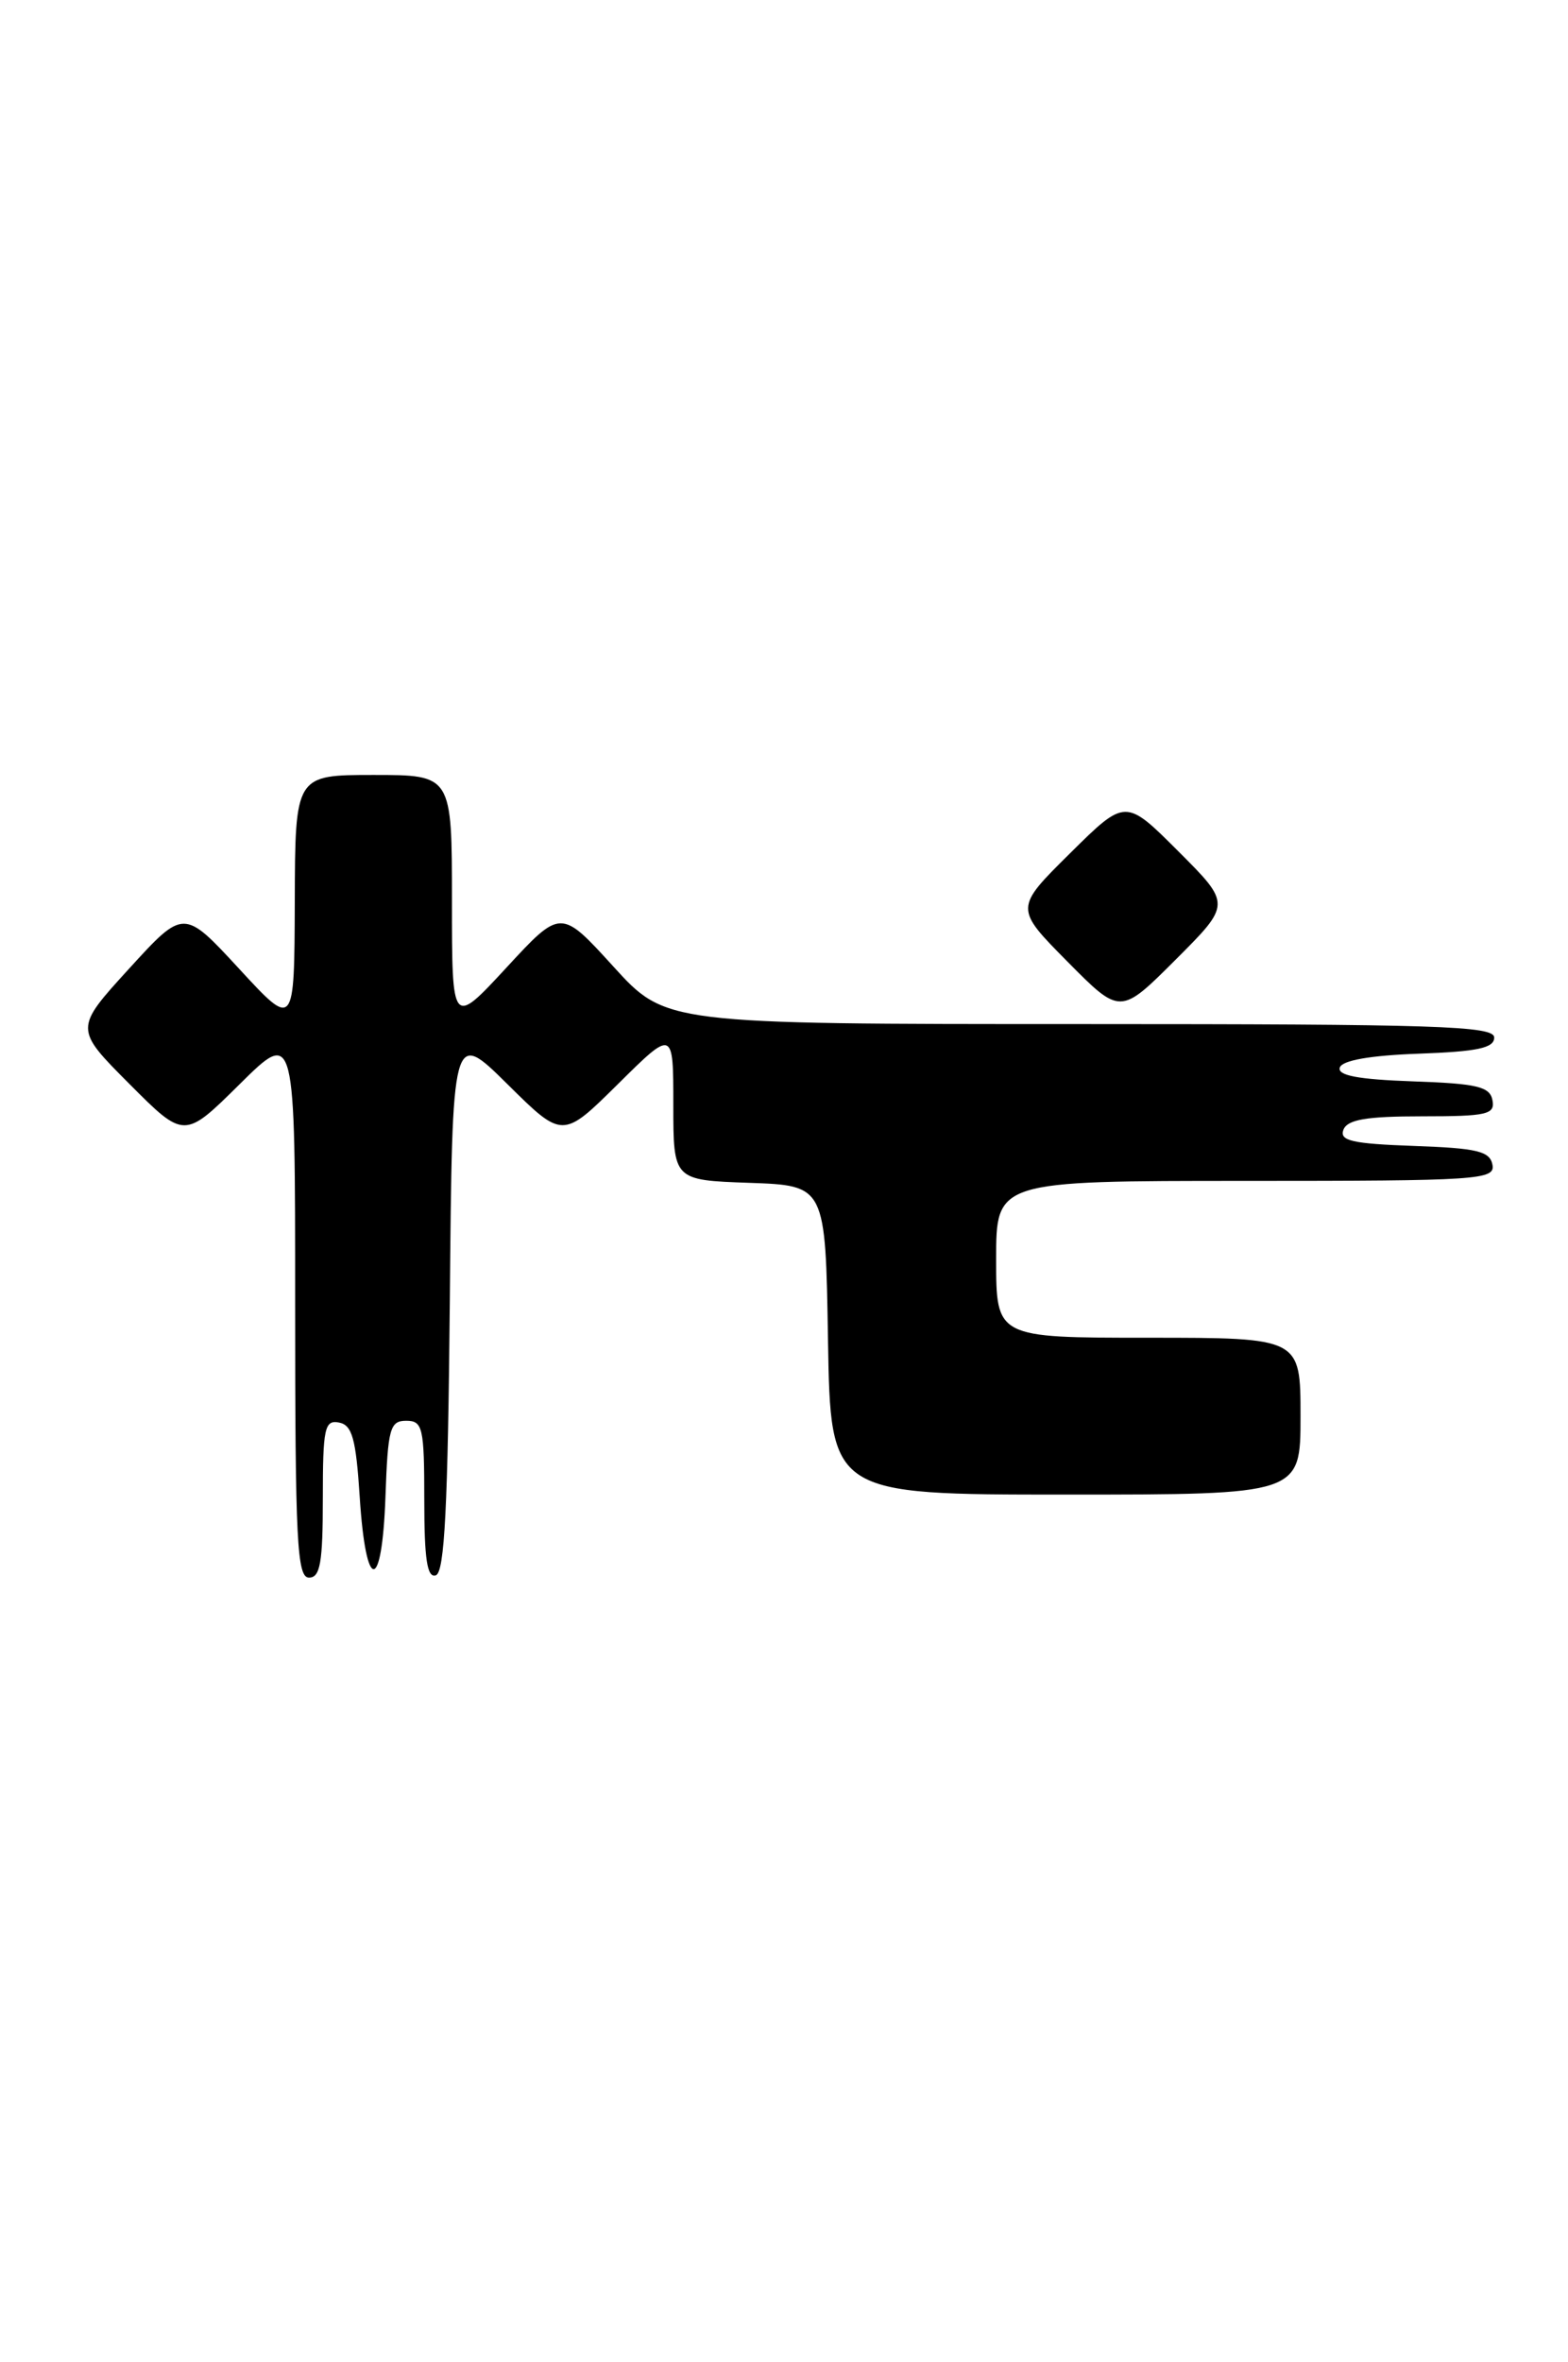<?xml version="1.0" encoding="UTF-8" standalone="no"?>
<!DOCTYPE svg PUBLIC "-//W3C//DTD SVG 1.1//EN" "http://www.w3.org/Graphics/SVG/1.1/DTD/svg11.dtd" >
<svg xmlns="http://www.w3.org/2000/svg" xmlns:xlink="http://www.w3.org/1999/xlink" version="1.1" viewBox="0 0 170 256">
 <g >
 <path fill="currentColor"
d=" M 35.00 162.43 C 35.00 154.80 35.19 153.89 36.75 154.19 C 38.18 154.46 38.59 155.92 39.00 162.27 C 39.67 172.70 41.42 172.69 41.79 162.25 C 42.05 154.82 42.28 154.00 44.04 154.00 C 45.83 154.00 46.00 154.73 46.00 162.58 C 46.00 169.01 46.31 171.06 47.25 170.75 C 48.20 170.43 48.56 163.38 48.77 140.96 C 49.03 111.59 49.03 111.59 55.02 117.52 C 61.00 123.44 61.00 123.44 67.00 117.50 C 73.00 111.56 73.00 111.56 73.00 119.74 C 73.00 127.92 73.00 127.92 81.25 128.21 C 89.50 128.50 89.50 128.50 89.77 145.25 C 90.05 162.00 90.05 162.00 115.52 162.00 C 141.00 162.00 141.00 162.00 141.00 153.50 C 141.00 145.00 141.00 145.00 124.50 145.00 C 108.00 145.00 108.00 145.00 108.00 136.50 C 108.00 128.00 108.00 128.00 135.07 128.00 C 160.32 128.00 162.12 127.88 161.81 126.25 C 161.53 124.78 160.16 124.45 153.29 124.21 C 146.59 123.97 145.20 123.65 145.65 122.46 C 146.08 121.35 148.12 121.00 154.18 121.00 C 161.23 121.00 162.11 120.80 161.81 119.25 C 161.53 117.78 160.15 117.45 153.17 117.21 C 147.22 117.00 144.97 116.57 145.26 115.71 C 145.52 114.93 148.56 114.40 153.83 114.21 C 160.19 113.98 162.00 113.60 162.00 112.46 C 162.00 111.20 155.79 111.00 117.08 111.00 C 72.17 111.00 72.17 111.00 66.49 104.75 C 60.80 98.50 60.80 98.50 54.90 104.89 C 49.00 111.27 49.00 111.27 49.00 97.64 C 49.00 84.00 49.00 84.00 40.50 84.00 C 32.00 84.00 32.00 84.00 31.96 97.75 C 31.91 111.50 31.91 111.50 25.92 105.00 C 19.92 98.50 19.92 98.50 13.99 105.00 C 8.06 111.50 8.06 111.50 14.02 117.48 C 19.98 123.46 19.98 123.46 25.99 117.51 C 32.00 111.56 32.00 111.56 32.00 141.28 C 32.00 167.03 32.20 171.00 33.50 171.00 C 34.72 171.00 35.00 169.38 35.00 162.43 Z  M 127.75 92.27 C 122.02 86.54 122.02 86.54 116.01 92.49 C 110.00 98.44 110.00 98.44 115.73 104.23 C 121.46 110.02 121.46 110.02 127.47 104.01 C 133.48 98.00 133.48 98.00 127.75 92.27 Z "/>
</g>
</svg>